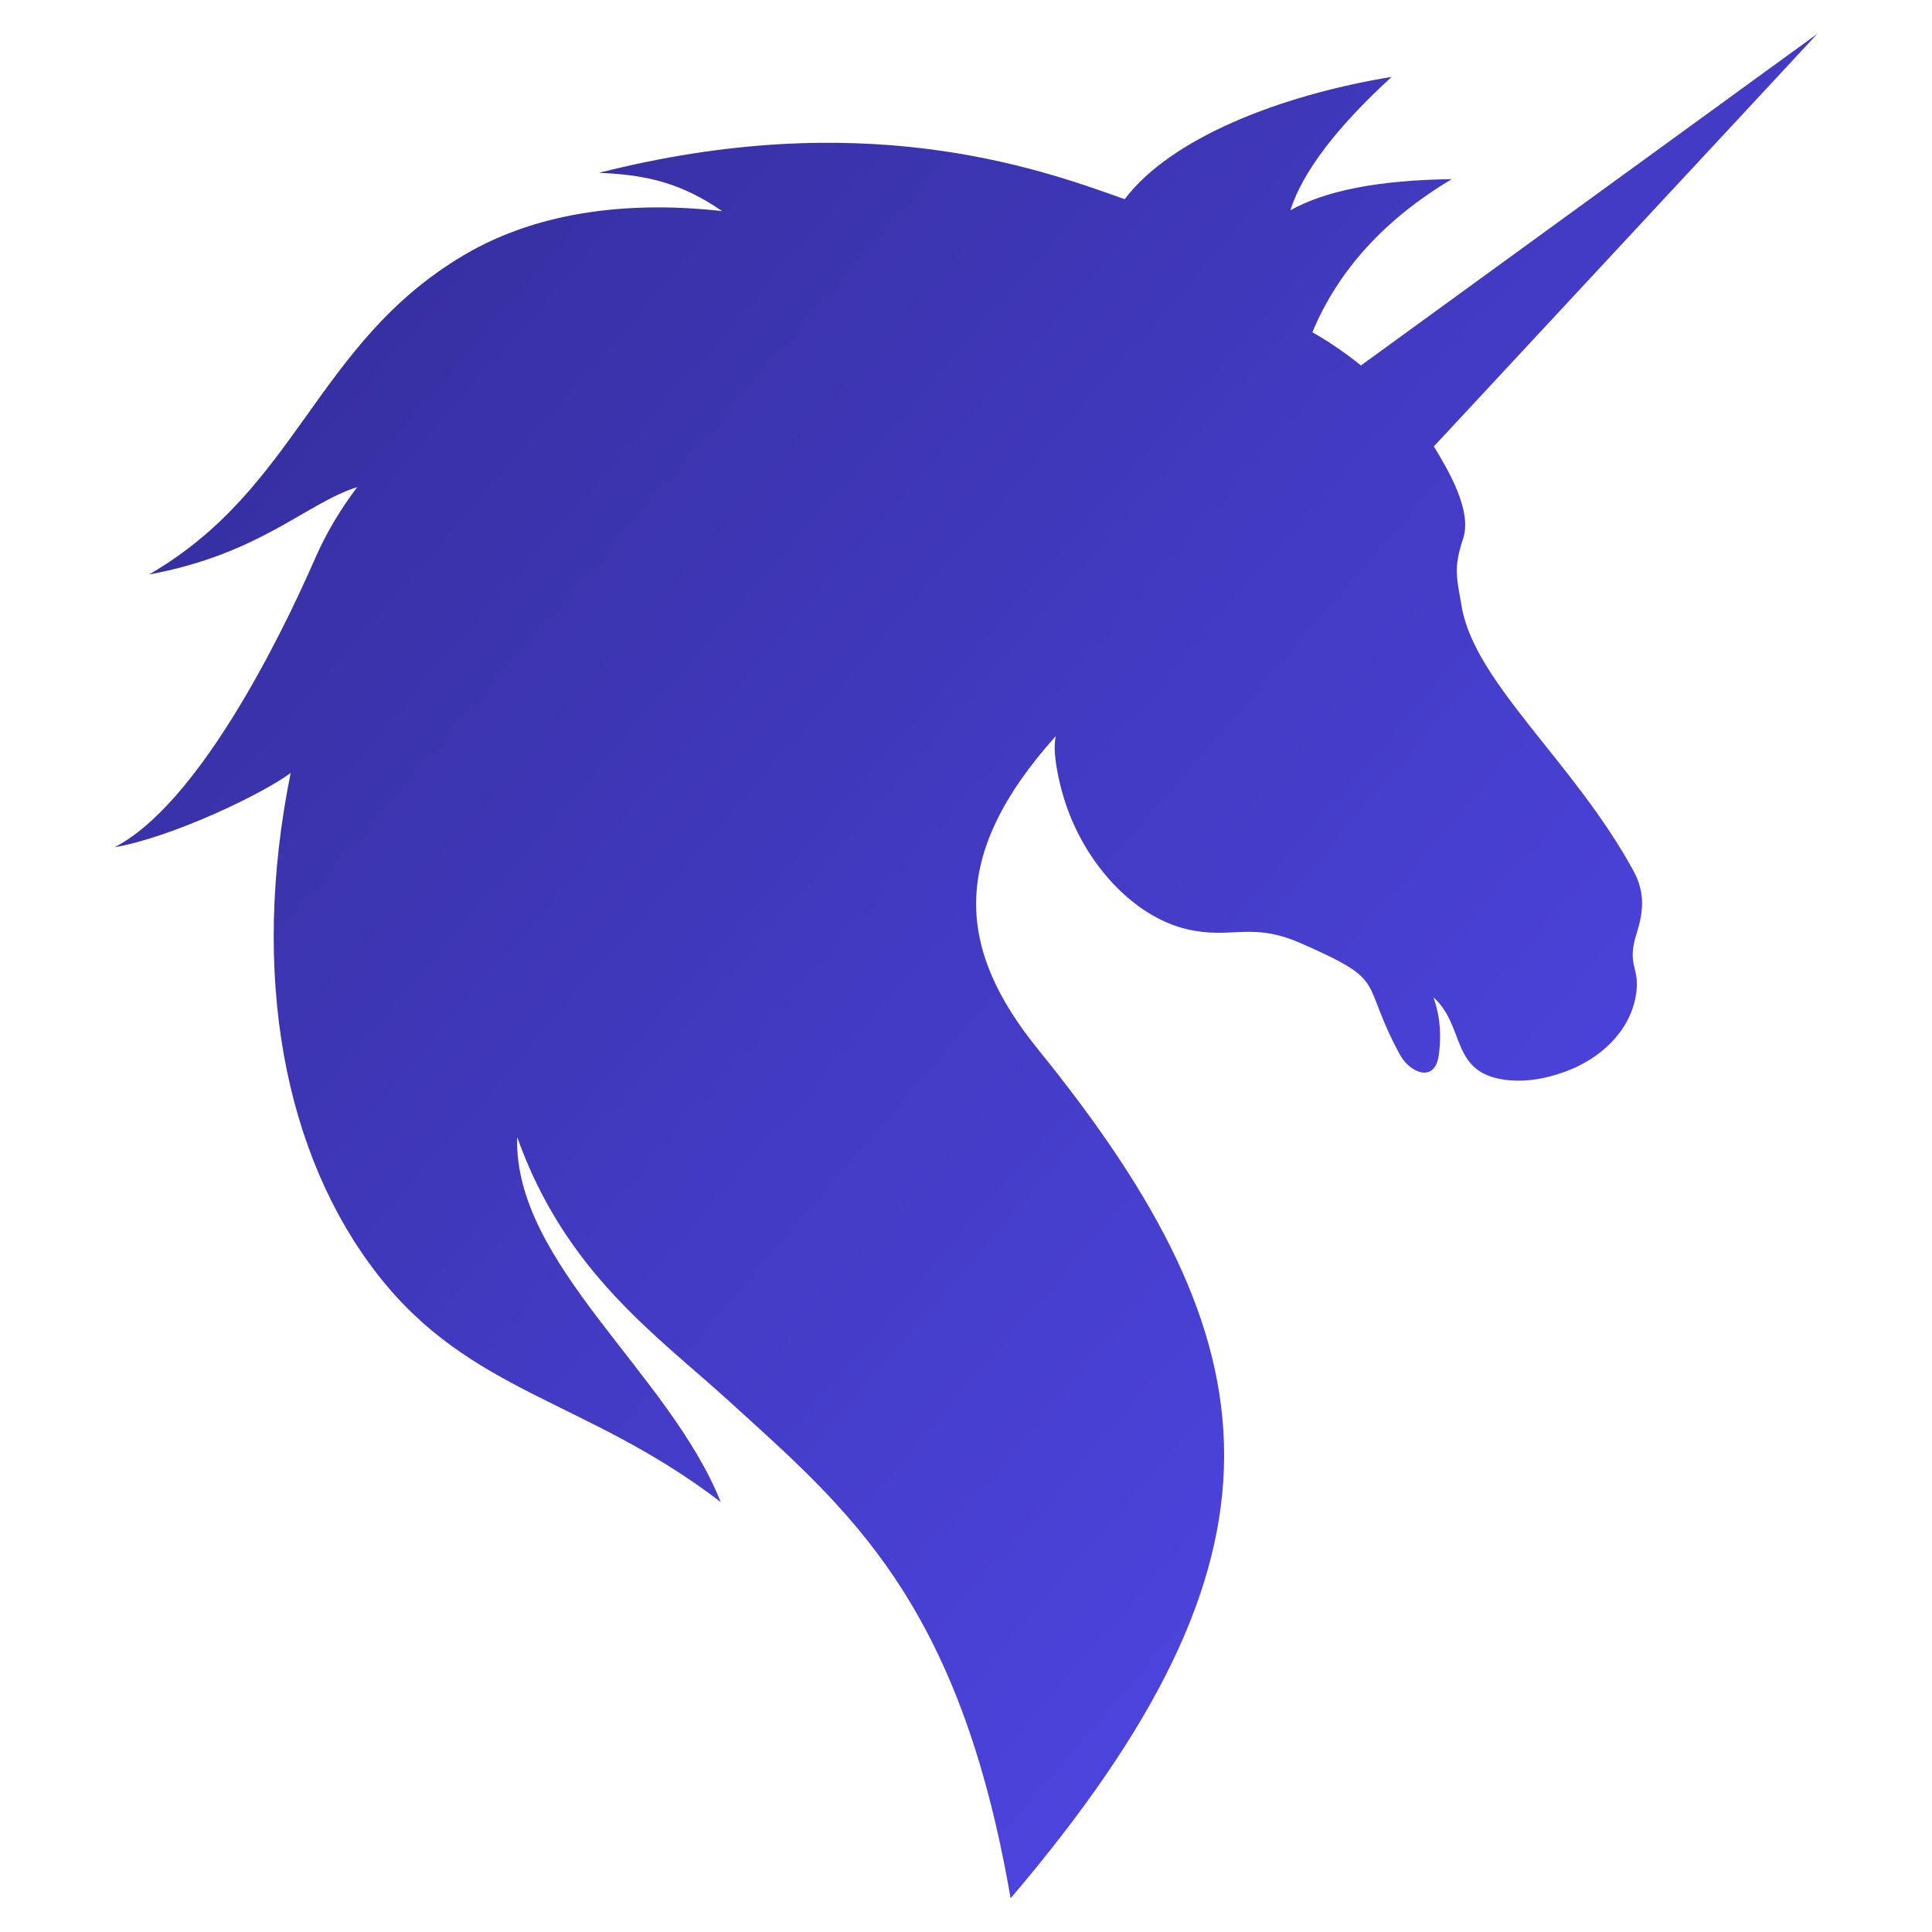 <svg xmlns="http://www.w3.org/2000/svg" width="200" height="200" viewBox="0 0 2200 2200">
    <defs>
        <linearGradient gradientTransform="rotate(133, 0.5, 0.5)" x1="50%" y1="0%" x2="50%" y2="100%"
                        id="gradient">
            <stop stop-color="rgb(79, 70, 229)" stop-opacity="1" offset="0%"></stop>
            <stop stop-color="rgb(55, 48, 163)" stop-opacity="1" offset="100%"></stop>
        </linearGradient>
    </defs>
    <path fill="url(#gradient)"
          d="m1182.109,1195.01c-91.398,-112.75 -103.41,-219.238 20.109,-356.758c-4.289,18.348 3.582,52.09 9.43,71.188c21.91,71.449 77.742,134.199 140.312,148.75c51.047,11.871 72.488,-9.238 130.258,16.262c100.371,44.301 64.98,39.91 111.852,126.469c11.09,20.469 39.961,33.34 44.359,0.109c1.648,-12.508 3.891,-37.77 -6.219,-65.418c37.699,33.668 17.777,88.469 86.891,94.559c19.93,1.762 40.828,-1.762 63.156,-9.84c39.512,-14.289 73.293,-45.289 80.441,-86.109c5.891,-33.609 -11.23,-32.992 1,-71.48c7.43,-23.371 10.07,-45.77 -3.359,-70.539c-66.75,-123.133 -180.98,-214.551 -195.832,-301.18c-5.887,-34.32 -9.578,-43.863 1.594,-77.82c10.598,-32.23 -17.613,-78.77 -33.332,-104.859l436.789,-469.961l-519.801,377.75c-18.387,-14.82 -37.328,-27.609 -55.34,-37.762c29.301,-70.527 82.211,-128.668 158.723,-174.398c-82.441,1.098 -143.711,12.93 -183.812,35.5c14.133,-43.812 52.602,-94.461 115.402,-151.949c-128.562,21.148 -251.941,70.297 -304.051,139.32c-103.129,-37.25 -300.359,-105.922 -598.707,-30.023c55.977,2.172 94.637,12.281 140.227,43.492c-96.309,-10.68 -204.457,-3.031 -294.637,50.598c-168.785,100.383 -188.004,265.094 -357.938,363.301c126.961,-23.418 179.324,-81.469 237.152,-99.527c-18.895,25.02 -35.25,52.109 -47.934,81.16c-41.398,94.848 -134.199,280.328 -228.402,328.938c64.848,-11.199 167.895,-60.277 200.52,-84.59c-46.582,231.152 -6.875,434.48 98.371,570.219c106.184,136.953 238.797,142.852 391.426,260.051c-58.879,-147.5 -236.039,-271.309 -231.844,-415.66c54.777,154.23 159.645,226.359 241.414,300.84c135.383,123.312 262.223,227.152 320.453,565.98c333.609,-391.859 304.359,-629.828 31.328,-966.609"/>
</svg>